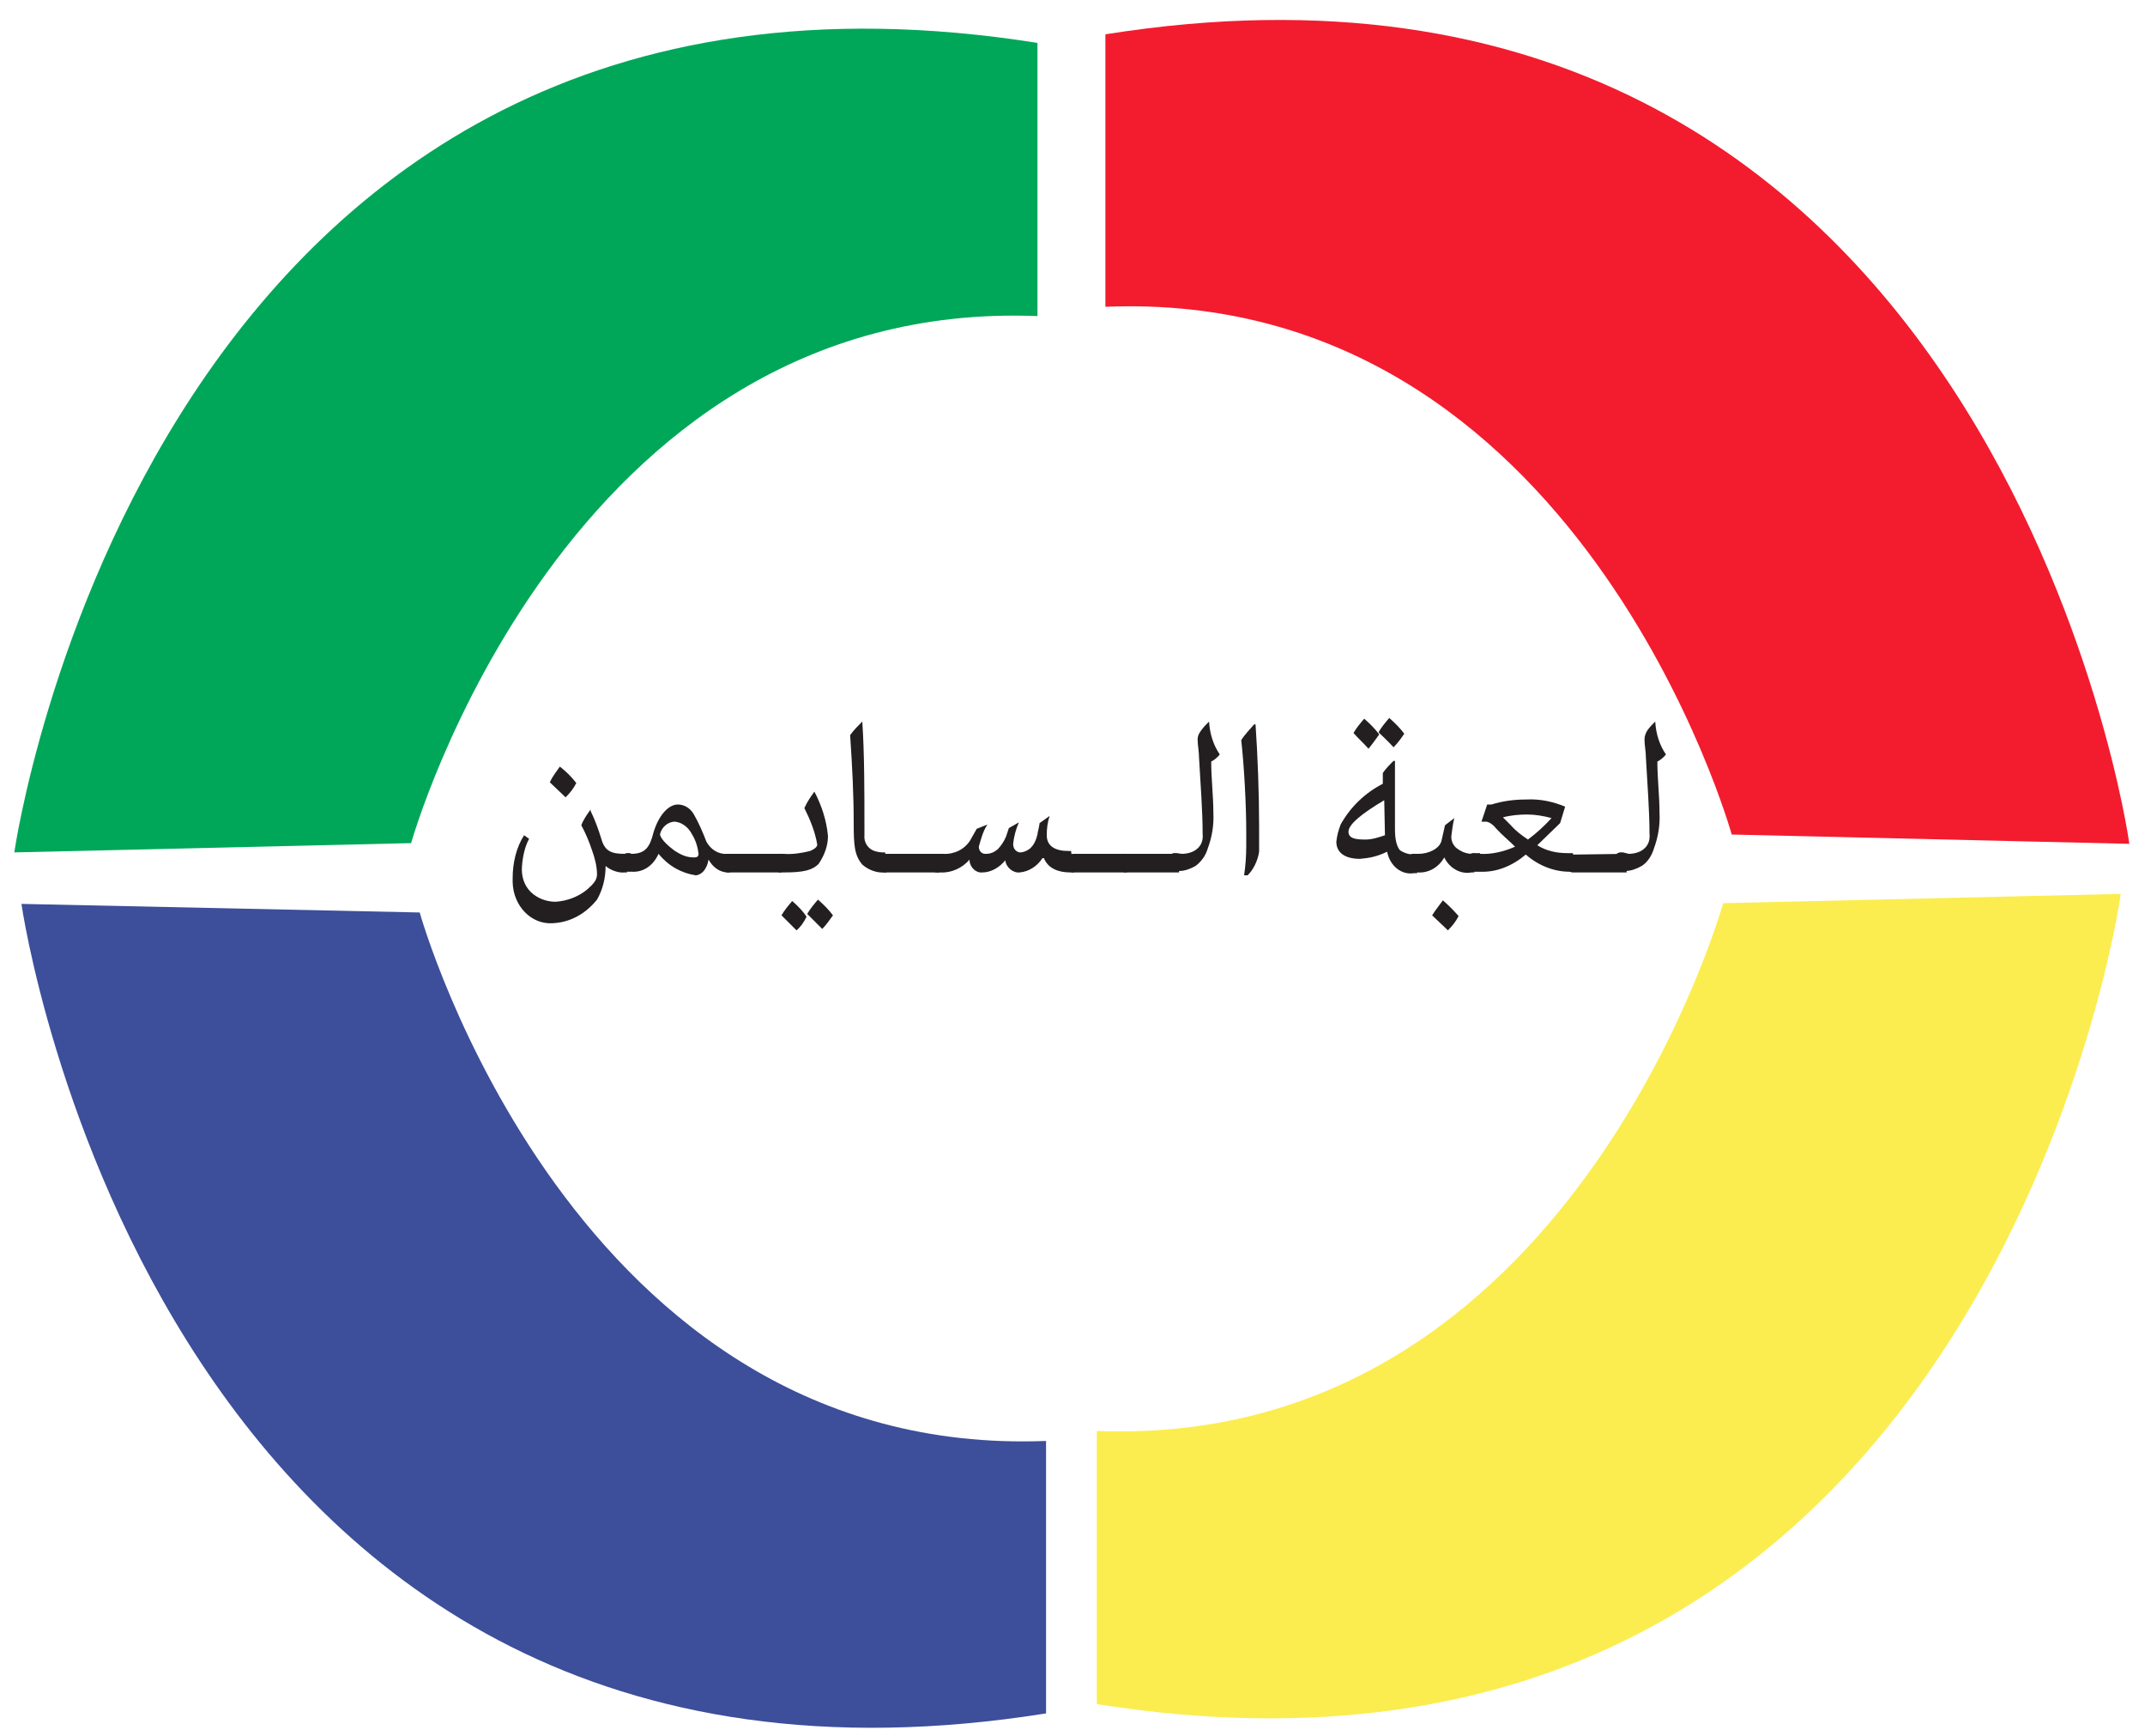 <?xml version="1.0" encoding="utf-8"?>
<!-- Generator: Adobe Illustrator 23.0.1, SVG Export Plug-In . SVG Version: 6.00 Build 0)  -->
<svg version="1.1" id="Layer_1" xmlns="http://www.w3.org/2000/svg" xmlns:xlink="http://www.w3.org/1999/xlink" x="0px" y="0px"
	 width="300px" height="242.8px" viewBox="0 0 300 242.8" enable-background="new 0 0 300 242.8" xml:space="preserve">
<title>cover</title>
<path fill="#00A759" d="M145.1,6v38.2c-66.2-2.6-87.6,73.7-87.6,73.7L2,119.2C2,119.2,20.9-13.7,145.1,6z"/>
<path fill="#F21C2E" d="M154.6,4.8v38.1c66.3-2.7,87.6,73.8,87.6,73.8l55.6,1.3C297.9,118,278.9-15,154.6,4.8z"/>
<path fill="#3D4E9A" d="M146.3,239.6v-38.1c-66.3,2.6-87.6-73.9-87.6-73.9L3,126.4C3,126.5,22,259.4,146.3,239.6z"/>
<path fill="#FBED4F" d="M153.4,238.3v-38.2c66.3,2.6,87.6-73.8,87.6-73.8l55.6-1.3C296.7,125.1,277.7,258,153.4,238.3z"/>
<path fill="#AE662D" d="M217.7-8.7c-1.2,0-4.9-0.9-6.4-1c1.4,0.1,5,1.4,6.4,1.4c1.5,0.2,3,0.2,4.5,0C220.7-8.3,219.3-8.4,217.7-8.7z
	"/>
<path fill="#AE662D" d="M229-14.7c-3.1-0.4-6.3-0.5-9.4-0.2C222.7-15,225.9-14.9,229-14.7c1.2,0.4,2.5,0.4,3.8,0
	C231.5-14.3,230.2-14.4,229-14.7z"/>
<path fill="#231F20" d="M82.6,113.4c0.6,1.2,1.1,2.6,1.5,3.9c0.5,1.8,1.5,2.1,3.3,2.1h0.3v2.6h-0.3c-0.9,0.1-2-0.3-2.7-0.9l0,0
	c0,1.7-0.4,3.3-1.2,4.7c-1.6,2-3.8,3.2-6.2,3.3c-3,0.2-5.5-2.4-5.6-5.7c0-0.2,0-0.4,0-0.6c0-2.1,0.5-4.3,1.6-6l0.7,0.5
	c-0.6,1.1-0.9,2.5-1,3.9c-0.1,1.3,0.3,2.6,1.2,3.5c0.9,0.9,2.2,1.4,3.5,1.4c1.6-0.1,3.2-0.7,4.4-1.7c0.8-0.7,1.4-1.3,1.4-2.1
	c0-1.1-0.3-2.3-0.7-3.4c-0.4-1.2-0.9-2.4-1.5-3.5c0.3-0.8,0.8-1.5,1.3-2.2L82.6,113.4z M78.3,107.2c0.9,0.7,1.6,1.4,2.3,2.3
	c-0.4,0.8-0.9,1.4-1.5,2c-0.8-0.8-1.5-1.4-2.2-2.1C77.3,108.5,77.9,107.8,78.3,107.2z"/>
<path fill="#231F20" d="M88.3,119.4c2,0,2.6-1,3.1-3c0.8-2.6,2.2-3.9,3.4-3.9c0.9,0,1.7,0.5,2.2,1.3c0.7,1.2,1.3,2.6,1.8,3.9
	c0.6,1.1,1.7,1.8,2.9,1.7h0.4v2.6h-0.3c-1.1,0-2.1-0.7-2.7-1.8l0,0c-0.1,0.6-0.3,1.1-0.6,1.5c-0.3,0.4-0.8,0.7-1.2,0.7
	c-2-0.3-3.8-1.3-5.2-3l0,0c-0.7,1.6-2.1,2.6-3.7,2.5h-0.3c-0.7,0.1-1.2-0.5-1.3-1.2c0-0.1,0-0.1,0-0.2c0-0.8,0.5-1.3,1.2-1.2h0.1
	L88.3,119.4z M94.4,119c0.8,0.5,1.6,0.9,2.6,0.9c0.3,0,0.7,0,0.7-0.5c-0.1-0.9-0.4-1.9-0.9-2.7c-0.5-1-1.4-1.7-2.4-1.8
	c-1,0-1.9,0.8-2.1,1.8C92.5,117.5,93.6,118.4,94.4,119z"/>
<path fill="#231F20" d="M109.3,119.4v2.6h-7.3c-0.7,0.1-1.2-0.5-1.3-1.2c0-0.1,0-0.1,0-0.2c0-0.7,0.5-1.2,1.1-1.2c0.1,0,0.1,0,0.2,0
	H109.3z"/>
<path fill="#231F20" d="M109.6,119.4c1.2,0.1,2.5-0.1,3.7-0.4c0.7-0.3,1-0.6,1-0.9c-0.3-1.8-1-3.5-1.8-5.1c0.4-0.9,0.9-1.6,1.4-2.3
	l0,0c1,1.9,1.7,4,1.9,6.2c0,1.4-0.5,2.7-1.3,3.9c-0.9,0.9-2.1,1.2-4.9,1.2h-0.3c-0.7,0.1-1.2-0.5-1.3-1.2c0-0.1,0-0.1,0-0.2
	c0-0.8,0.5-1.3,1.2-1.2h0.1L109.6,119.4L109.6,119.4z M111.4,130.1c-0.8-0.8-1.4-1.4-2.1-2.1c0.4-0.7,0.9-1.3,1.5-2
	c0.8,0.7,1.5,1.4,2,2.2C112.4,129,112,129.6,111.4,130.1z M115,129.9c-0.8-0.8-1.4-1.4-2.1-2.1c0.4-0.7,0.9-1.3,1.5-2
	c0.8,0.7,1.5,1.4,2.1,2.2C116,128.7,115.5,129.4,115,129.9z"/>
<path fill="#231F20" d="M124,122h-0.2c-1.1,0.1-2.3-0.3-3.2-1.1c-1.1-1.3-1.2-2.7-1.2-5.8c0-3.9-0.2-7.9-0.5-12.3
	c0.5-0.7,1.1-1.3,1.7-1.9l0,0c0.3,4.4,0.3,9.8,0.3,14.8v1.1c-0.1,1,0.5,1.9,1.4,2.2c0.3,0.1,0.8,0.2,1.2,0.2h0.3L124,122z"/>
<path fill="#231F20" d="M131.4,119.4v2.6H124c-0.7,0.1-1.2-0.5-1.3-1.2c0-0.1,0-0.1,0-0.2c0-0.8,0.5-1.3,1.2-1.2h0.1H131.4z"/>
<path fill="#231F20" d="M150.2,122h-0.4c-2.2,0-3.3-0.8-3.8-2h-0.2c-0.7,1.1-1.9,1.9-3.2,2c-0.9,0.1-1.9-0.7-2-1.7l0,0
	c-0.8,1-2,1.7-3.2,1.7c-0.9,0.1-1.7-0.7-1.8-1.6c0-0.1,0-0.1,0-0.2l0,0c-1,1.2-2.6,1.9-4.1,1.8h-0.3c-0.7,0.1-1.2-0.5-1.3-1.2
	c0-0.1,0-0.1,0-0.2c0-0.7,0.5-1.2,1.1-1.2c0.1,0,0.1,0,0.2,0h0.7c1.5,0.1,3-0.6,3.8-1.9l0.9-1.6l1.5-0.6l0,0c-0.6,0.9-0.9,2-1.2,3.1
	c0,0.6,0.4,1,0.9,1h0.1c0.6,0,1.1-0.2,1.6-0.6c0.5-0.5,0.9-1.1,1.2-1.8l0.4-1.2l1.4-0.8l0,0c-0.4,0.9-0.7,2-0.8,3
	c0,0.7,0.4,1.1,0.9,1.2c0,0,0,0,0.1,0c0.4,0,0.9-0.2,1.3-0.5c0.6-0.5,0.9-1.2,1.1-2c0-0.3,0.2-0.8,0.3-1.6l1.4-1l0,0
	c-0.3,0.9-0.4,1.8-0.4,2.7c0,1.6,1.3,2.2,3,2.2h0.4L150.2,122z"/>
<path fill="#231F20" d="M157.6,119.4v2.6h-7.3c-0.7,0.1-1.2-0.5-1.3-1.2c0-0.1,0-0.1,0-0.2c0-0.7,0.5-1.2,1.1-1.2c0.1,0,0.1,0,0.2,0
	H157.6z"/>
<path fill="#231F20" d="M164.9,119.4v2.6h-7.3c-0.7,0.1-1.2-0.5-1.3-1.2c0-0.1,0-0.1,0-0.2c0-0.8,0.5-1.3,1.2-1.2h0.1H164.9z"/>
<path fill="#231F20" d="M165.3,119.4c0.7,0,1.5-0.2,2-0.6c0.7-0.5,1-1.3,0.9-2.2c0-3.3-0.3-6.9-0.5-10.6c0-0.9-0.2-1.8-0.2-2.6
	c0-0.6,0.3-1,0.6-1.4c0.3-0.4,0.7-0.8,1-1.1l0,0c0.1,1.7,0.6,3.3,1.5,4.6c-0.3,0.4-0.8,0.8-1.2,1c0,2.4,0.3,4.8,0.3,7.1
	c0.1,1.8-0.2,3.5-0.8,5.1c-0.3,1-0.9,1.8-1.7,2.4c-0.7,0.4-1.5,0.7-2.3,0.7h-0.3c-0.7,0.1-1.3-0.5-1.3-1.2v-0.1
	c0-0.8,0.5-1.3,1.2-1.2h0.1L165.3,119.4z"/>
<path fill="#231F20" d="M174,122.4c0.2-1.3,0.3-2.7,0.3-4.1v-2c0-3.8-0.3-9.2-0.7-12.8c0.5-0.8,1.2-1.5,1.8-2.2h0.2
	c0.3,4.4,0.5,9.6,0.5,14.4c0,1.2,0,2.5,0,3.4c-0.2,1.3-0.8,2.5-1.6,3.3L174,122.4z"/>
<path fill="#231F20" d="M190.2,120.1c-2,0-3.3-0.8-3.3-2.4c0.1-0.9,0.3-1.6,0.6-2.4c1.4-2.5,3.4-4.4,5.9-5.7v-1.5
	c0.4-0.6,0.9-1.1,1.5-1.7h0.2c0,3.2,0,6.3,0,9.5c0,1.4,0.2,2.4,0.7,3c0.6,0.4,1.3,0.6,2,0.6h0.4v2.6h-0.4c-1.8,0.3-3.4-1-3.8-3
	C192.6,119.8,191.4,120,190.2,120.1z M193.6,111.9c-3.2,1.9-5,3.4-5,4.4c0,1,1.1,1.1,2.4,1.1c0.9,0,1.8-0.3,2.7-0.6L193.6,111.9z
	 M191.4,104.7c-0.8-0.9-1.5-1.5-2.1-2.2c0.4-0.7,0.9-1.3,1.5-2c0.8,0.7,1.5,1.4,2.1,2.2C192.4,103.4,191.9,104.1,191.4,104.7
	L191.4,104.7z M194.9,104.5c-0.8-0.9-1.5-1.5-2.1-2.1c0.4-0.7,0.9-1.3,1.5-2c0.8,0.7,1.5,1.4,2.1,2.2
	C196,103.2,195.5,103.9,194.9,104.5L194.9,104.5z"/>
<path fill="#231F20" d="M198.4,119.4c1.4,0,2.9-0.7,3.2-1.8l0.5-2.2l1.3-1l0,0c-0.2,0.8-0.3,1.6-0.4,2.4c-0.1,0.7,0.2,1.3,0.6,1.7
	c0.7,0.6,1.5,0.9,2.3,0.9h0.3v2.6h-0.4c-1.5,0.3-3.1-0.6-3.8-2.1l0,0c-0.8,1.4-2.2,2.2-3.7,2.1H198c-0.7,0.1-1.2-0.5-1.3-1.2
	c0-0.1,0-0.1,0-0.2c0-0.8,0.5-1.3,1.2-1.2h0.1L198.4,119.4z M201.8,125.9c0.8,0.7,1.5,1.4,2.2,2.2c-0.4,0.8-0.9,1.4-1.5,2
	c-0.8-0.8-1.5-1.4-2.2-2.1C200.8,127.2,201.3,126.6,201.8,125.9z"/>
<path fill="#231F20" d="M207,119.4c1.6,0.1,3.3-0.3,4.9-1l0,0c-0.9-0.9-1.9-1.7-2.7-2.6c-0.3-0.4-0.8-0.8-1.3-0.9h-0.7l0.8-2.4h0.6
	c1.6-0.5,3.2-0.7,4.9-0.7c1.9-0.1,3.7,0.3,5.4,1l-0.7,2.3l-3.2,3.1l0,0c1.3,0.8,2.7,1.1,4.2,1.1h0.8v2.6h-0.5
	c-2.2,0-4.4-0.9-6.1-2.4l0,0c-1.9,1.6-4.1,2.5-6.4,2.4h-0.6c-0.7,0.1-1.2-0.5-1.3-1.2c0-0.1,0-0.1,0-0.2c0-0.8,0.5-1.3,1.2-1.2h0.1
	H207z M213.7,117.4c1.2-0.9,2.3-1.9,3.3-3l0,0c-1.1-0.3-2.3-0.5-3.4-0.5s-2.3,0.1-3.4,0.4l0,0l1.1,1.1
	C212,116.2,212.8,116.8,213.7,117.4L213.7,117.4z"/>
<path fill="#231F20" d="M227.5,119.4v2.6h-7.3c-0.7,0.1-1.3-0.5-1.3-1.2v-0.1c0-0.8,0.5-1.3,1.2-1.2h0.1L227.5,119.4L227.5,119.4z"
	/>
<path fill="#231F20" d="M227.8,119.4c0.7,0,1.5-0.2,2-0.6c0.7-0.5,1-1.3,0.9-2.2c0-3.3-0.3-6.9-0.5-10.6c0-0.9-0.2-1.8-0.2-2.6
	c0-0.5,0.2-1,0.5-1.4c0.3-0.4,0.7-0.8,1-1.1l0,0c0.1,1.7,0.6,3.3,1.5,4.6c-0.3,0.4-0.8,0.8-1.2,1c0,2.4,0.3,4.8,0.3,7.1
	c0.1,1.8-0.2,3.5-0.8,5.1c-0.3,1-0.9,1.9-1.7,2.4c-0.7,0.4-1.5,0.7-2.3,0.7h-0.3c-0.7,0.1-1.2-0.5-1.3-1.2c0-0.1,0-0.1,0-0.2
	c0-0.8,0.5-1.3,1.2-1.2h0.1L227.8,119.4z"/>
</svg>
